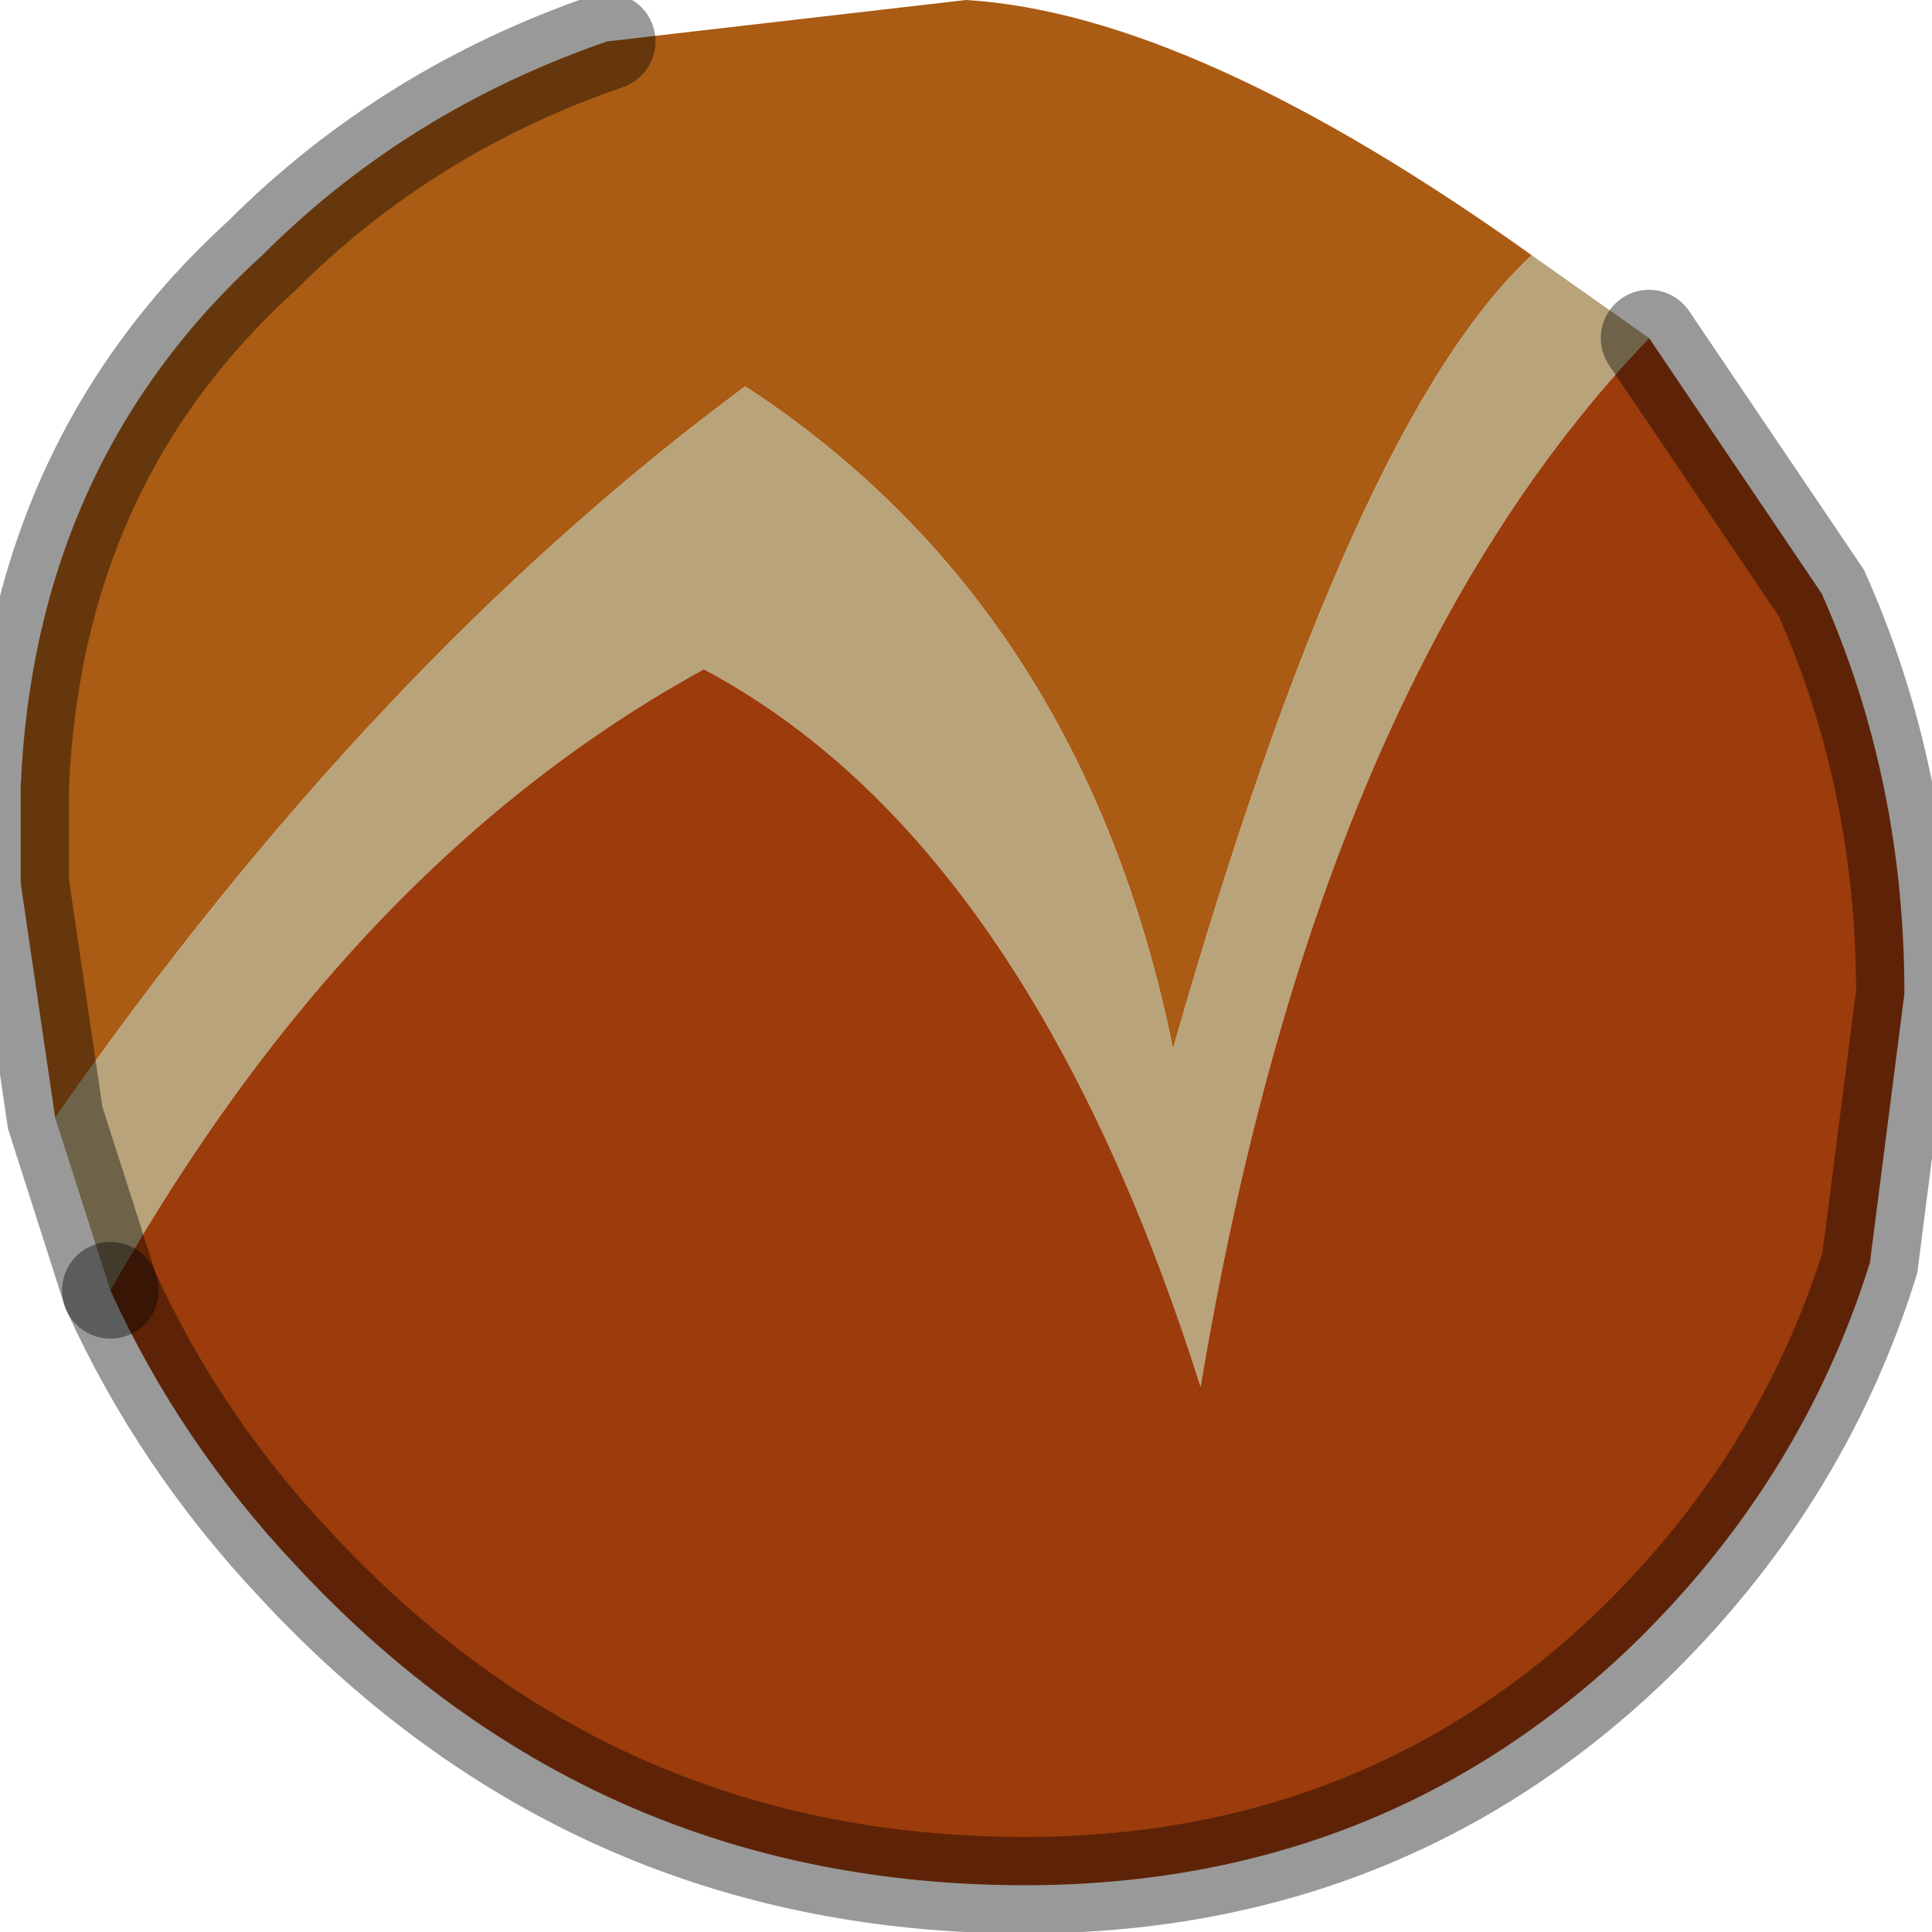 <?xml version="1.0" encoding="utf-8"?>
<svg version="1.1" id="Layer_1"
xmlns="http://www.w3.org/2000/svg"
xmlns:xlink="http://www.w3.org/1999/xlink"
width="14px" height="14px"
xml:space="preserve">
<g id="PathID_1569" transform="matrix(1, 0, 0, 1, 6.95, 6.8)">
<path style="fill:#AA5B14;fill-opacity:1" d="M1.55 0.8Q0.9 -2.4 -1.55 -4Q-4.25 -2 -6.55 1.3L-6.8 -0.4L-6.8 -1.1Q-6.7 -3.45 -5.05 -4.95Q-4 -6 -2.55 -6.5L0.05 -6.8Q1.7 -6.7 4.15 -4.95Q2.85 -3.75 1.55 0.8" />
<path style="fill:#B8A37A;fill-opacity:1" d="M4.15 -4.95L5 -4.35Q2.6 -1.85 1.75 3.25Q0.5 -0.7 -1.85 -1.95Q-4.4 -0.55 -6.15 2.55L-6.55 1.3Q-4.25 -2 -1.55 -4Q0.9 -2.4 1.55 0.8Q2.85 -3.75 4.15 -4.95" />
<path style="fill:#9C3B0B;fill-opacity:1" d="M-1.85 -1.95Q0.5 -0.7 1.75 3.25Q2.6 -1.85 5 -4.35L6.25 -2.5Q6.85 -1.15 6.85 0.4L6.6 2.35Q6.1 3.95 4.85 5.15Q2.9 7 0.05 6.85Q-2.8 6.7 -4.8 4.55Q-5.65 3.65 -6.15 2.55Q-4.4 -0.55 -1.85 -1.95" />
<path style="fill:none;stroke-width:0.7;stroke-linecap:round;stroke-linejoin:miter;stroke-miterlimit:5;stroke:#000000;stroke-opacity:0.4" d="M-6.15 2.55Q-5.65 3.65 -4.8 4.55Q-2.8 6.7 0.05 6.85Q2.9 7 4.85 5.15Q6.1 3.95 6.6 2.35L6.85 0.4Q6.85 -1.15 6.25 -2.5L5 -4.35" />
<path style="fill:none;stroke-width:0.7;stroke-linecap:round;stroke-linejoin:miter;stroke-miterlimit:5;stroke:#000000;stroke-opacity:0.4" d="M-6.15 2.55L-6.55 1.3L-6.8 -0.4L-6.8 -1.1Q-6.7 -3.45 -5.05 -4.95Q-4 -6 -2.55 -6.5" />
</g>
</svg>
